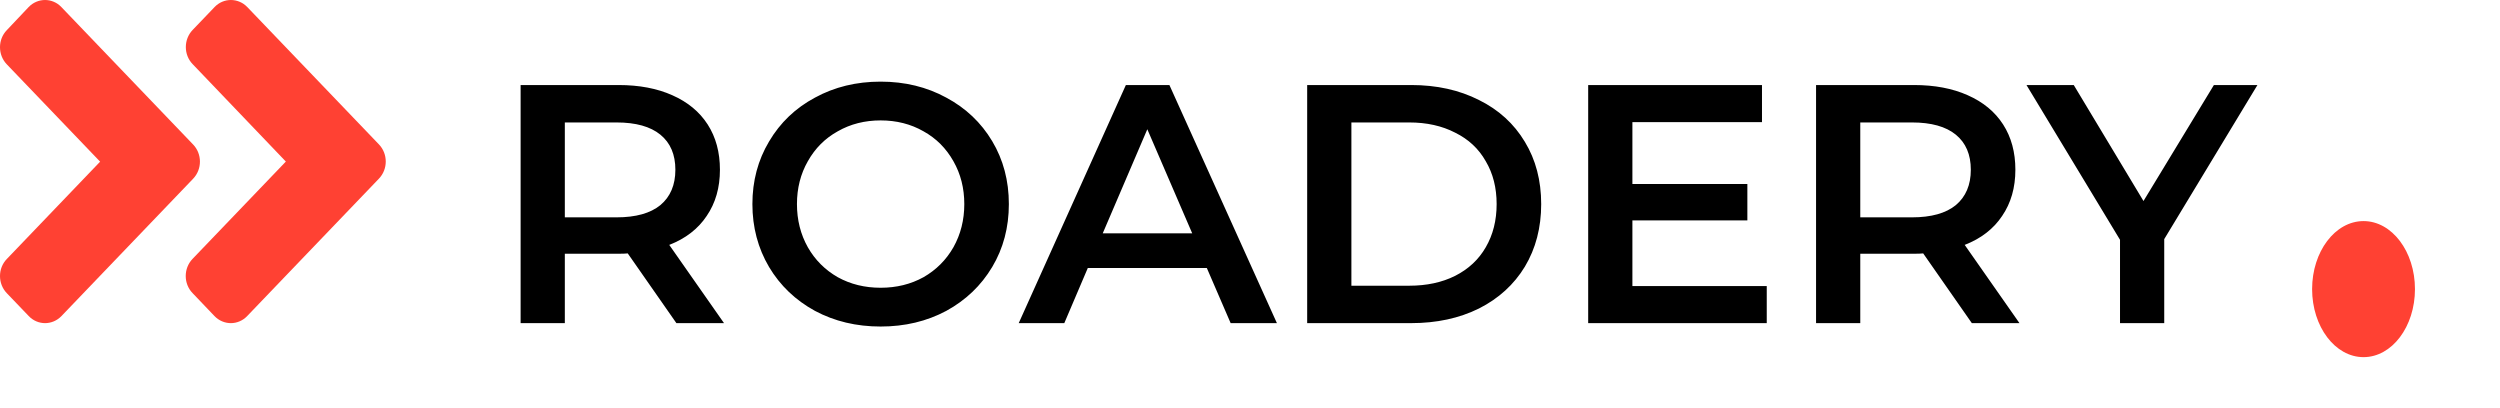 <svg width="147" height="24" viewBox="0 0 147 24" fill="none" xmlns="http://www.w3.org/2000/svg">
<path d="M39.772 19L36.912 14.9C36.792 14.913 36.612 14.92 36.372 14.92H33.212V19H30.612V5H36.372C37.585 5 38.639 5.2 39.532 5.6C40.439 6 41.132 6.573 41.612 7.32C42.092 8.067 42.332 8.953 42.332 9.98C42.332 11.033 42.072 11.94 41.552 12.7C41.045 13.46 40.312 14.027 39.352 14.4L42.572 19H39.772ZM39.712 9.98C39.712 9.087 39.419 8.4 38.832 7.92C38.245 7.44 37.385 7.2 36.252 7.2H33.212V12.78H36.252C37.385 12.78 38.245 12.54 38.832 12.06C39.419 11.567 39.712 10.873 39.712 9.98ZM51.781 19.2C50.354 19.2 49.068 18.893 47.921 18.28C46.774 17.653 45.874 16.793 45.221 15.7C44.568 14.593 44.241 13.36 44.241 12C44.241 10.64 44.568 9.413 45.221 8.32C45.874 7.213 46.774 6.353 47.921 5.74C49.068 5.113 50.354 4.8 51.781 4.8C53.208 4.8 54.494 5.113 55.641 5.74C56.788 6.353 57.688 7.207 58.341 8.3C58.994 9.393 59.321 10.627 59.321 12C59.321 13.373 58.994 14.607 58.341 15.7C57.688 16.793 56.788 17.653 55.641 18.28C54.494 18.893 53.208 19.2 51.781 19.2ZM51.781 16.92C52.714 16.92 53.554 16.713 54.301 16.3C55.047 15.873 55.634 15.287 56.061 14.54C56.487 13.78 56.701 12.933 56.701 12C56.701 11.067 56.487 10.227 56.061 9.48C55.634 8.72 55.047 8.133 54.301 7.72C53.554 7.293 52.714 7.08 51.781 7.08C50.847 7.08 50.008 7.293 49.261 7.72C48.514 8.133 47.928 8.72 47.501 9.48C47.074 10.227 46.861 11.067 46.861 12C46.861 12.933 47.074 13.78 47.501 14.54C47.928 15.287 48.514 15.873 49.261 16.3C50.008 16.713 50.847 16.92 51.781 16.92ZM70.962 15.76H63.962L62.581 19H59.901L66.201 5H68.761L75.082 19H72.362L70.962 15.76ZM70.102 13.72L67.462 7.6L64.841 13.72H70.102ZM76.862 5H82.982C84.475 5 85.802 5.293 86.962 5.88C88.122 6.453 89.022 7.273 89.662 8.34C90.302 9.393 90.622 10.613 90.622 12C90.622 13.387 90.302 14.613 89.662 15.68C89.022 16.733 88.122 17.553 86.962 18.14C85.802 18.713 84.475 19 82.982 19H76.862V5ZM82.862 16.8C83.889 16.8 84.789 16.607 85.562 16.22C86.349 15.82 86.949 15.26 87.362 14.54C87.789 13.807 88.002 12.96 88.002 12C88.002 11.04 87.789 10.2 87.362 9.48C86.949 8.747 86.349 8.187 85.562 7.8C84.789 7.4 83.889 7.2 82.862 7.2H79.462V16.8H82.862ZM103.885 16.82V19H93.385V5H103.605V7.18H95.985V10.82H102.745V12.96H95.985V16.82H103.885ZM115.944 19L113.084 14.9C112.964 14.913 112.784 14.92 112.544 14.92H109.384V19H106.784V5H112.544C113.757 5 114.81 5.2 115.704 5.6C116.61 6 117.304 6.573 117.784 7.32C118.264 8.067 118.504 8.953 118.504 9.98C118.504 11.033 118.244 11.94 117.724 12.7C117.217 13.46 116.484 14.027 115.524 14.4L118.744 19H115.944ZM115.884 9.98C115.884 9.087 115.59 8.4 115.004 7.92C114.417 7.44 113.557 7.2 112.424 7.2H109.384V12.78H112.424C113.557 12.78 114.417 12.54 115.004 12.06C115.59 11.567 115.884 10.873 115.884 9.98ZM127.257 14.06V19H124.657V14.1L119.157 5H121.937L126.037 11.82L130.177 5H132.737L127.257 14.06Z" fill="black"/>
<path d="M11.356 10.509L3.617 18.581C3.082 19.14 2.217 19.14 1.687 18.581L0.401 17.24C-0.134 16.682 -0.134 15.78 0.401 15.228L5.887 9.506L0.401 3.784C-0.134 3.226 -0.134 2.324 0.401 1.772L1.682 0.418C2.217 -0.139 3.082 -0.139 3.611 0.418L11.35 8.491C11.891 9.049 11.891 9.951 11.356 10.509ZM22.282 8.491L14.543 0.418C14.008 -0.139 13.143 -0.139 12.614 0.418L11.328 1.76C10.793 2.318 10.793 3.22 11.328 3.772L16.808 9.5L11.322 15.222C10.787 15.78 10.787 16.682 11.322 17.234L12.608 18.581C13.143 19.14 14.008 19.14 14.537 18.581L22.277 10.509C22.817 9.951 22.817 9.049 22.282 8.491Z" fill="#FF4133"/>
<ellipse cx="138.976" cy="17" rx="3.024" ry="4" fill="#FF4133"/>
</svg>

